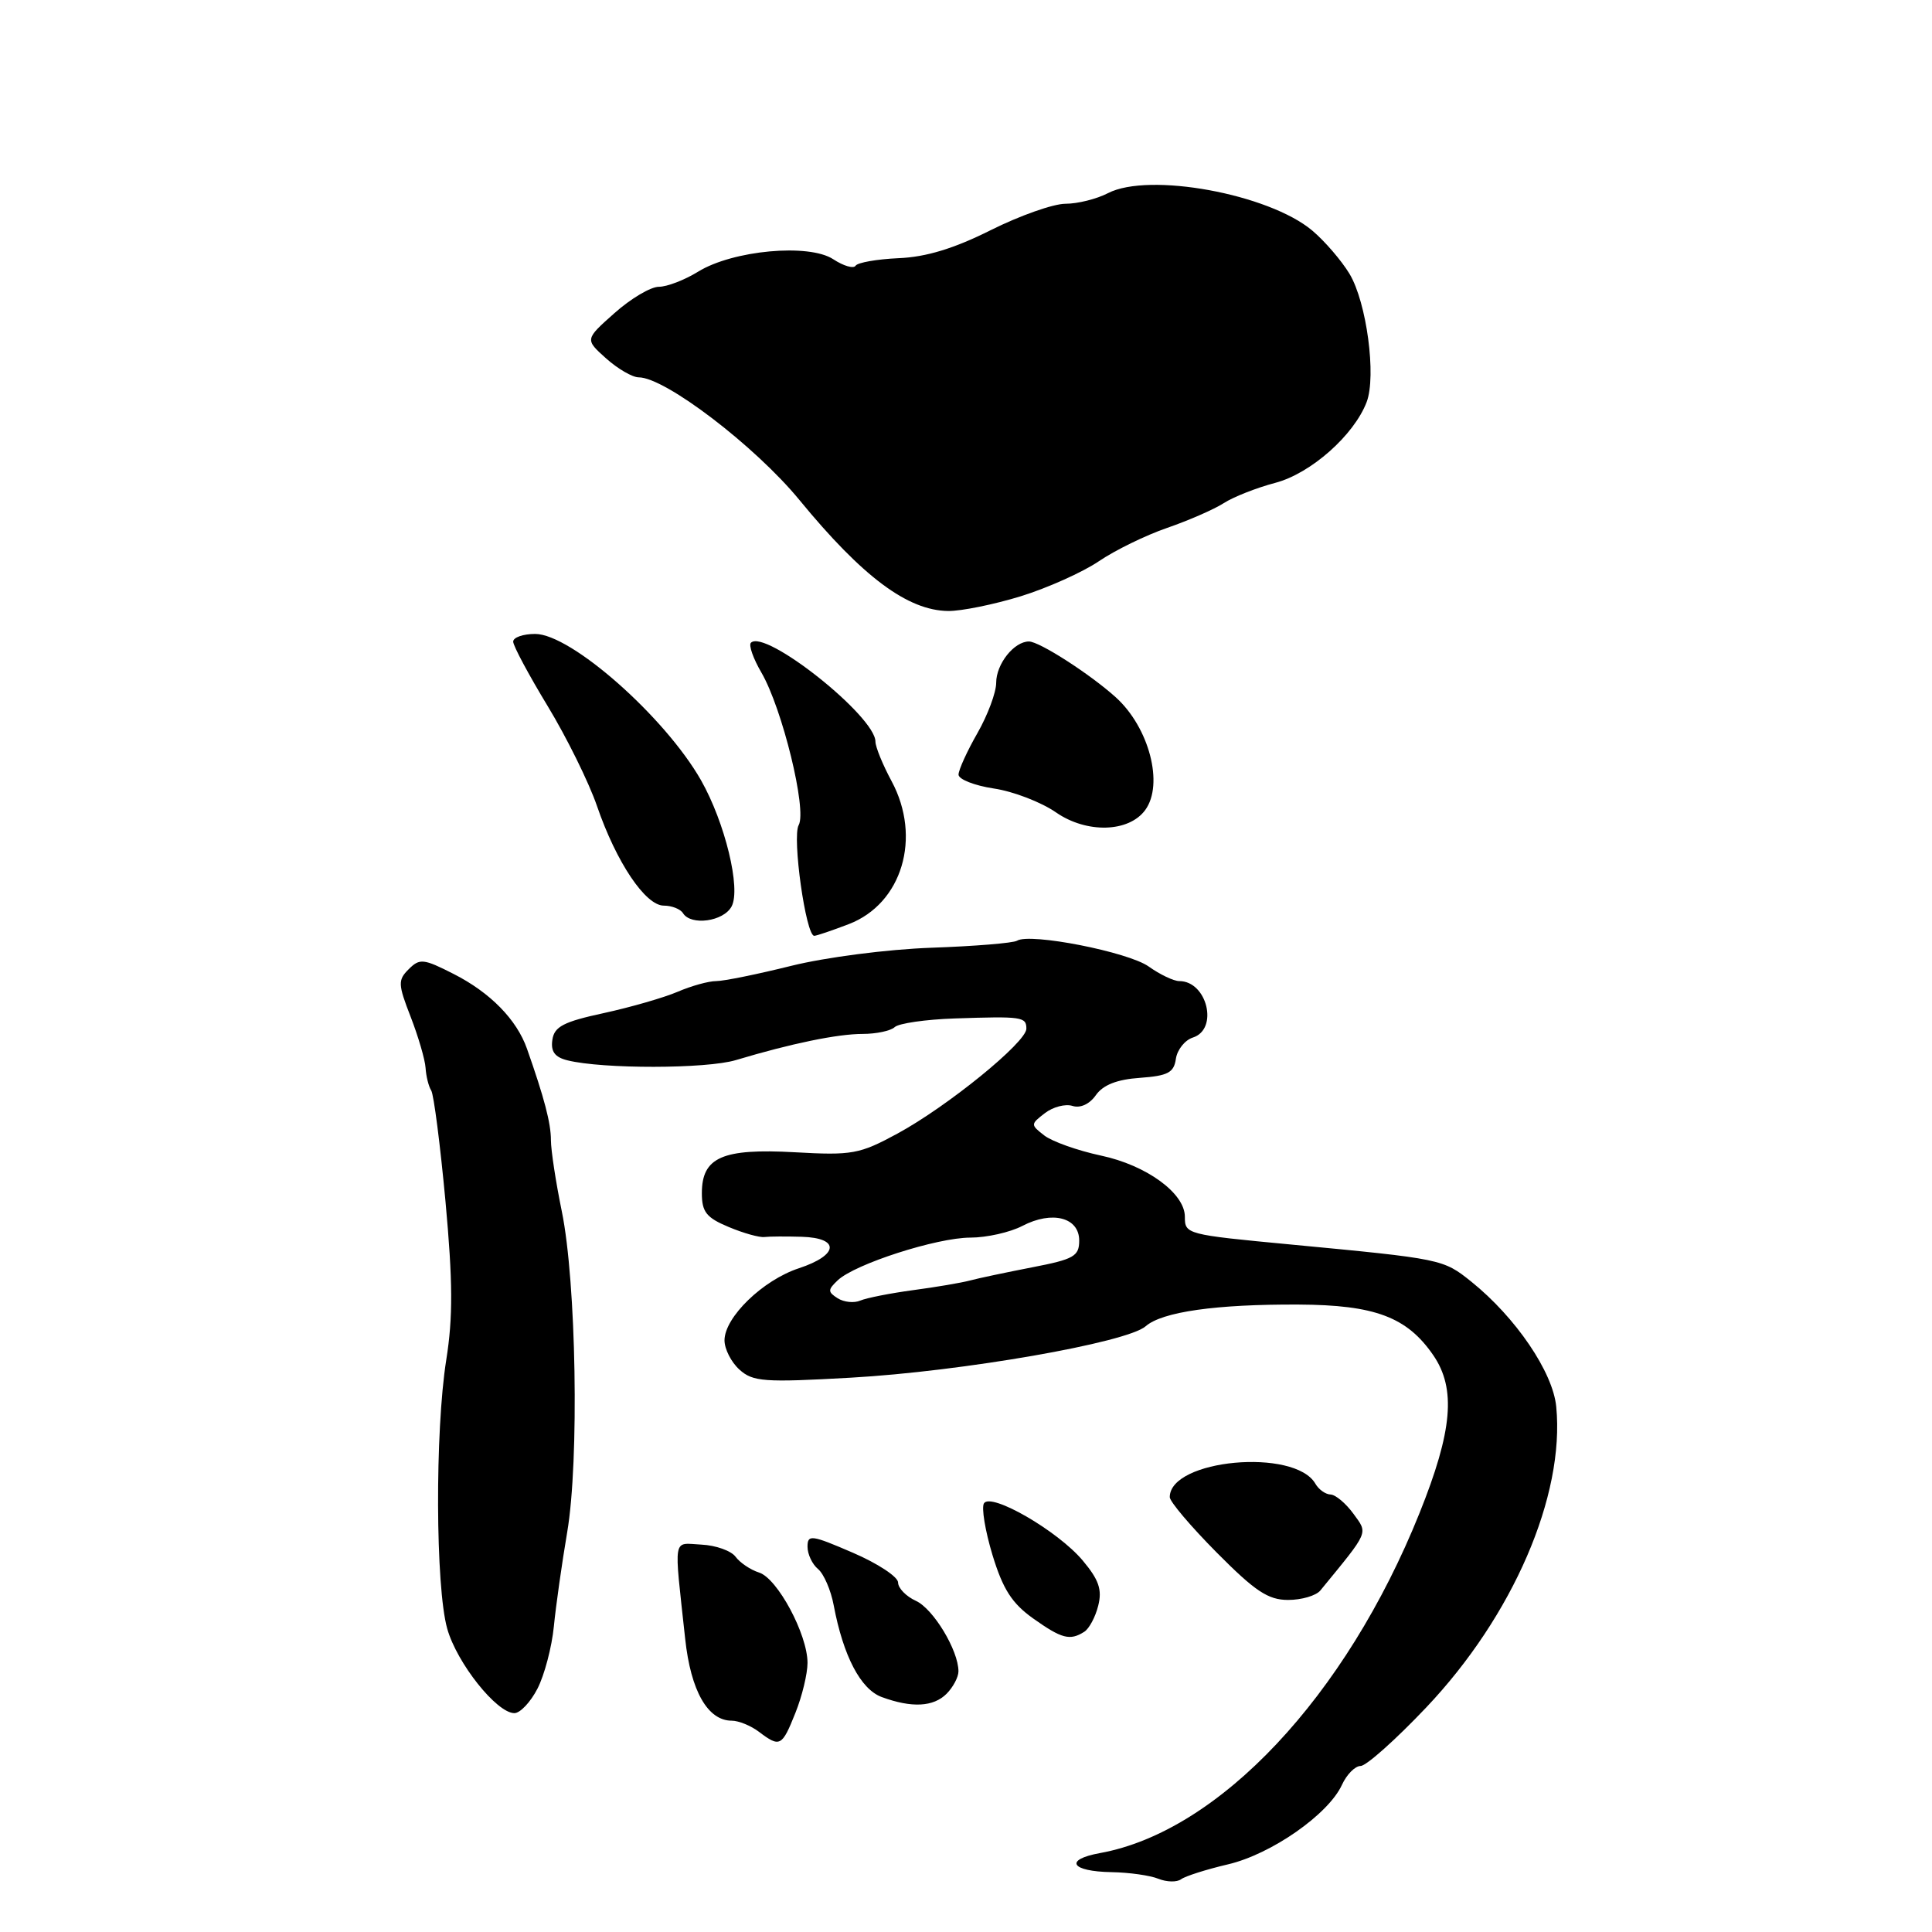 <?xml version="1.0" encoding="UTF-8" standalone="no"?>
<!DOCTYPE svg PUBLIC "-//W3C//DTD SVG 1.1//EN" "http://www.w3.org/Graphics/SVG/1.1/DTD/svg11.dtd" >
<svg xmlns="http://www.w3.org/2000/svg" xmlns:xlink="http://www.w3.org/1999/xlink" version="1.1" viewBox="0 0 256 256">
 <g >
 <path fill="currentColor"
d=" M 162.70 247.04 C 168.45 245.70 176.04 240.40 177.82 236.49 C 178.45 235.12 179.56 234.00 180.29 234.00 C 181.03 234.00 184.94 230.51 188.98 226.25 C 200.47 214.13 207.36 198.20 206.21 186.40 C 205.77 181.81 200.85 174.57 194.96 169.83 C 191.22 166.83 191.09 166.81 171.00 164.90 C 157.16 163.59 157.00 163.54 157.00 161.22 C 157.00 158.11 151.92 154.40 145.88 153.12 C 142.80 152.46 139.42 151.26 138.38 150.46 C 136.54 149.03 136.54 148.97 138.45 147.50 C 139.52 146.67 141.17 146.24 142.11 146.54 C 143.15 146.87 144.38 146.30 145.21 145.11 C 146.16 143.76 148.00 143.03 151.05 142.82 C 154.76 142.55 155.55 142.13 155.81 140.30 C 155.99 139.09 157.00 137.82 158.06 137.48 C 161.50 136.39 159.96 130.00 156.26 130.00 C 155.52 130.00 153.70 129.13 152.21 128.07 C 149.50 126.14 136.48 123.58 134.76 124.65 C 134.26 124.96 129.15 125.38 123.41 125.58 C 117.56 125.79 109.39 126.85 104.84 127.98 C 100.38 129.09 95.90 130.00 94.90 130.00 C 93.89 130.00 91.59 130.64 89.78 131.42 C 87.98 132.19 83.58 133.46 80.00 134.24 C 74.67 135.39 73.44 136.03 73.19 137.79 C 72.96 139.33 73.52 140.09 75.19 140.50 C 79.84 141.66 93.61 141.64 97.50 140.47 C 104.82 138.27 110.99 137.00 114.31 137.00 C 116.12 137.00 118.03 136.59 118.55 136.10 C 119.07 135.60 122.65 135.08 126.50 134.95 C 135.43 134.65 136.00 134.73 136.00 136.31 C 136.00 138.11 125.53 146.62 118.91 150.21 C 113.89 152.93 112.92 153.11 105.31 152.68 C 95.71 152.15 93.00 153.34 93.00 158.11 C 93.00 160.59 93.60 161.35 96.55 162.58 C 98.50 163.40 100.64 164.00 101.30 163.91 C 101.96 163.83 104.19 163.82 106.25 163.88 C 111.34 164.04 111.13 166.31 105.86 168.05 C 101.08 169.62 96.01 174.54 96.00 177.60 C 96.00 178.75 96.89 180.50 97.98 181.48 C 99.76 183.09 101.25 183.20 112.73 182.55 C 127.48 181.72 149.31 177.91 151.80 175.74 C 153.98 173.82 161.14 172.81 172.06 172.86 C 182.19 172.91 186.44 174.51 189.92 179.58 C 192.96 184.02 192.47 189.60 188.09 200.50 C 178.33 224.80 161.52 242.68 145.76 245.54 C 140.94 246.42 141.89 247.98 147.31 248.07 C 149.61 248.11 152.40 248.50 153.50 248.95 C 154.60 249.39 155.95 249.42 156.50 249.01 C 157.05 248.60 159.84 247.71 162.70 247.04 Z  M 105.39 226.98 C 106.28 224.77 107.00 221.78 107.00 220.34 C 107.00 216.57 103.02 209.14 100.58 208.37 C 99.44 208.01 98.04 207.06 97.46 206.27 C 96.88 205.49 94.85 204.76 92.95 204.67 C 89.07 204.48 89.29 203.27 90.79 217.15 C 91.53 224.06 93.78 228.00 96.96 228.00 C 97.87 228.00 99.49 228.66 100.56 229.47 C 103.34 231.57 103.61 231.44 105.39 226.98 Z  M 71.22 223.75 C 72.14 221.96 73.12 218.25 73.39 215.50 C 73.66 212.75 74.46 207.12 75.16 203.00 C 76.76 193.55 76.36 169.85 74.44 160.50 C 73.65 156.65 73.00 152.41 73.00 151.07 C 73.00 148.83 72.12 145.47 69.83 138.97 C 68.47 135.10 64.96 131.52 60.12 129.06 C 56.12 127.02 55.61 126.97 54.16 128.42 C 52.71 129.86 52.73 130.41 54.42 134.75 C 55.43 137.36 56.32 140.40 56.39 141.50 C 56.46 142.60 56.79 143.95 57.14 144.50 C 57.48 145.05 58.33 151.66 59.03 159.20 C 60.00 169.80 60.03 174.55 59.13 180.20 C 57.63 189.65 57.70 210.28 59.26 215.81 C 60.54 220.37 65.82 227.00 68.16 227.00 C 68.92 227.00 70.30 225.54 71.22 223.75 Z  M 125.43 224.43 C 126.29 223.56 127.00 222.23 127.00 221.46 C 127.00 218.69 123.67 213.17 121.36 212.12 C 120.06 211.53 119.00 210.43 119.00 209.69 C 119.00 208.94 116.30 207.16 113.00 205.74 C 107.51 203.37 107.00 203.30 107.00 204.95 C 107.00 205.94 107.63 207.28 108.40 207.91 C 109.16 208.55 110.10 210.71 110.47 212.71 C 111.74 219.44 114.04 223.84 116.84 224.87 C 120.82 226.33 123.68 226.18 125.43 224.43 Z  M 143.67 216.22 C 144.31 215.82 145.15 214.26 145.52 212.76 C 146.06 210.63 145.60 209.32 143.46 206.77 C 140.17 202.85 131.29 197.72 130.38 199.20 C 130.03 199.76 130.54 202.84 131.51 206.05 C 132.89 210.58 134.09 212.45 136.88 214.44 C 140.68 217.14 141.77 217.43 143.67 216.22 Z  M 174.95 210.75 C 181.50 202.76 181.28 203.26 179.32 200.56 C 178.32 199.19 176.96 198.05 176.30 198.03 C 175.64 198.01 174.74 197.37 174.30 196.61 C 171.57 191.84 155.00 193.36 155.00 198.38 C 155.00 198.97 157.80 202.27 161.22 205.72 C 166.31 210.85 168.03 212.00 170.68 212.00 C 172.46 212.00 174.38 211.44 174.95 210.75 Z  M 112.47 122.45 C 119.53 119.74 122.16 110.99 118.14 103.51 C 116.96 101.32 116.00 98.96 116.00 98.27 C 116.00 94.91 101.37 83.29 99.50 85.17 C 99.18 85.49 99.81 87.27 100.89 89.12 C 103.66 93.88 106.95 107.33 105.83 109.33 C 104.94 110.92 106.78 124.00 107.89 124.00 C 108.19 124.00 110.25 123.30 112.47 122.45 Z  M 96.94 120.11 C 98.20 117.76 96.07 109.00 92.89 103.39 C 88.10 94.98 75.66 84.00 70.91 84.00 C 69.31 84.00 68.00 84.46 68.00 85.02 C 68.00 85.58 70.06 89.42 72.57 93.56 C 75.08 97.70 78.02 103.65 79.10 106.79 C 81.67 114.27 85.52 120.00 87.96 120.00 C 89.01 120.00 90.16 120.45 90.50 121.00 C 91.55 122.70 95.87 122.11 96.94 120.11 Z  M 151.75 107.33 C 154.24 103.92 152.27 96.39 147.84 92.39 C 144.41 89.30 137.72 85.00 136.34 85.00 C 134.37 85.00 132.00 87.98 132.00 90.47 C 132.00 91.75 130.88 94.75 129.51 97.15 C 128.14 99.54 127.02 102.01 127.01 102.64 C 127.01 103.26 129.11 104.09 131.68 104.48 C 134.26 104.86 137.97 106.29 139.93 107.65 C 143.99 110.46 149.57 110.31 151.75 107.33 Z  M 135.25 79.01 C 138.80 77.91 143.46 75.82 145.60 74.37 C 147.75 72.91 151.82 70.92 154.65 69.95 C 157.48 68.97 160.86 67.50 162.15 66.67 C 163.44 65.84 166.51 64.63 168.98 63.98 C 173.69 62.74 179.41 57.67 181.09 53.27 C 182.39 49.84 181.09 40.07 178.82 36.29 C 177.76 34.53 175.53 31.94 173.88 30.55 C 168.10 25.69 152.25 22.79 146.82 25.59 C 145.32 26.37 142.79 27.00 141.18 27.00 C 139.58 27.00 135.13 28.57 131.29 30.49 C 126.42 32.93 122.72 34.06 119.07 34.21 C 116.20 34.34 113.63 34.79 113.37 35.21 C 113.11 35.63 111.78 35.25 110.41 34.35 C 107.17 32.23 97.10 33.16 92.50 36.00 C 90.72 37.10 88.38 38.00 87.30 38.00 C 86.22 38.00 83.57 39.57 81.42 41.49 C 77.50 44.97 77.50 44.97 80.31 47.49 C 81.85 48.87 83.80 50.00 84.63 50.00 C 88.13 50.00 100.05 59.10 105.91 66.23 C 114.29 76.44 120.27 80.90 125.64 80.96 C 127.37 80.98 131.70 80.10 135.25 79.01 Z  M 111.00 172.03 C 109.67 171.18 109.67 170.91 111.00 169.65 C 113.27 167.49 124.12 164.00 128.57 163.99 C 130.73 163.99 133.84 163.29 135.47 162.44 C 139.42 160.38 143.00 161.31 143.00 164.38 C 143.00 166.46 142.30 166.86 136.75 167.93 C 133.31 168.60 129.60 169.38 128.50 169.68 C 127.40 169.97 124.03 170.55 121.00 170.95 C 117.97 171.36 114.83 171.98 114.00 172.33 C 113.17 172.69 111.83 172.55 111.00 172.03 Z "/>
</g>
</svg>